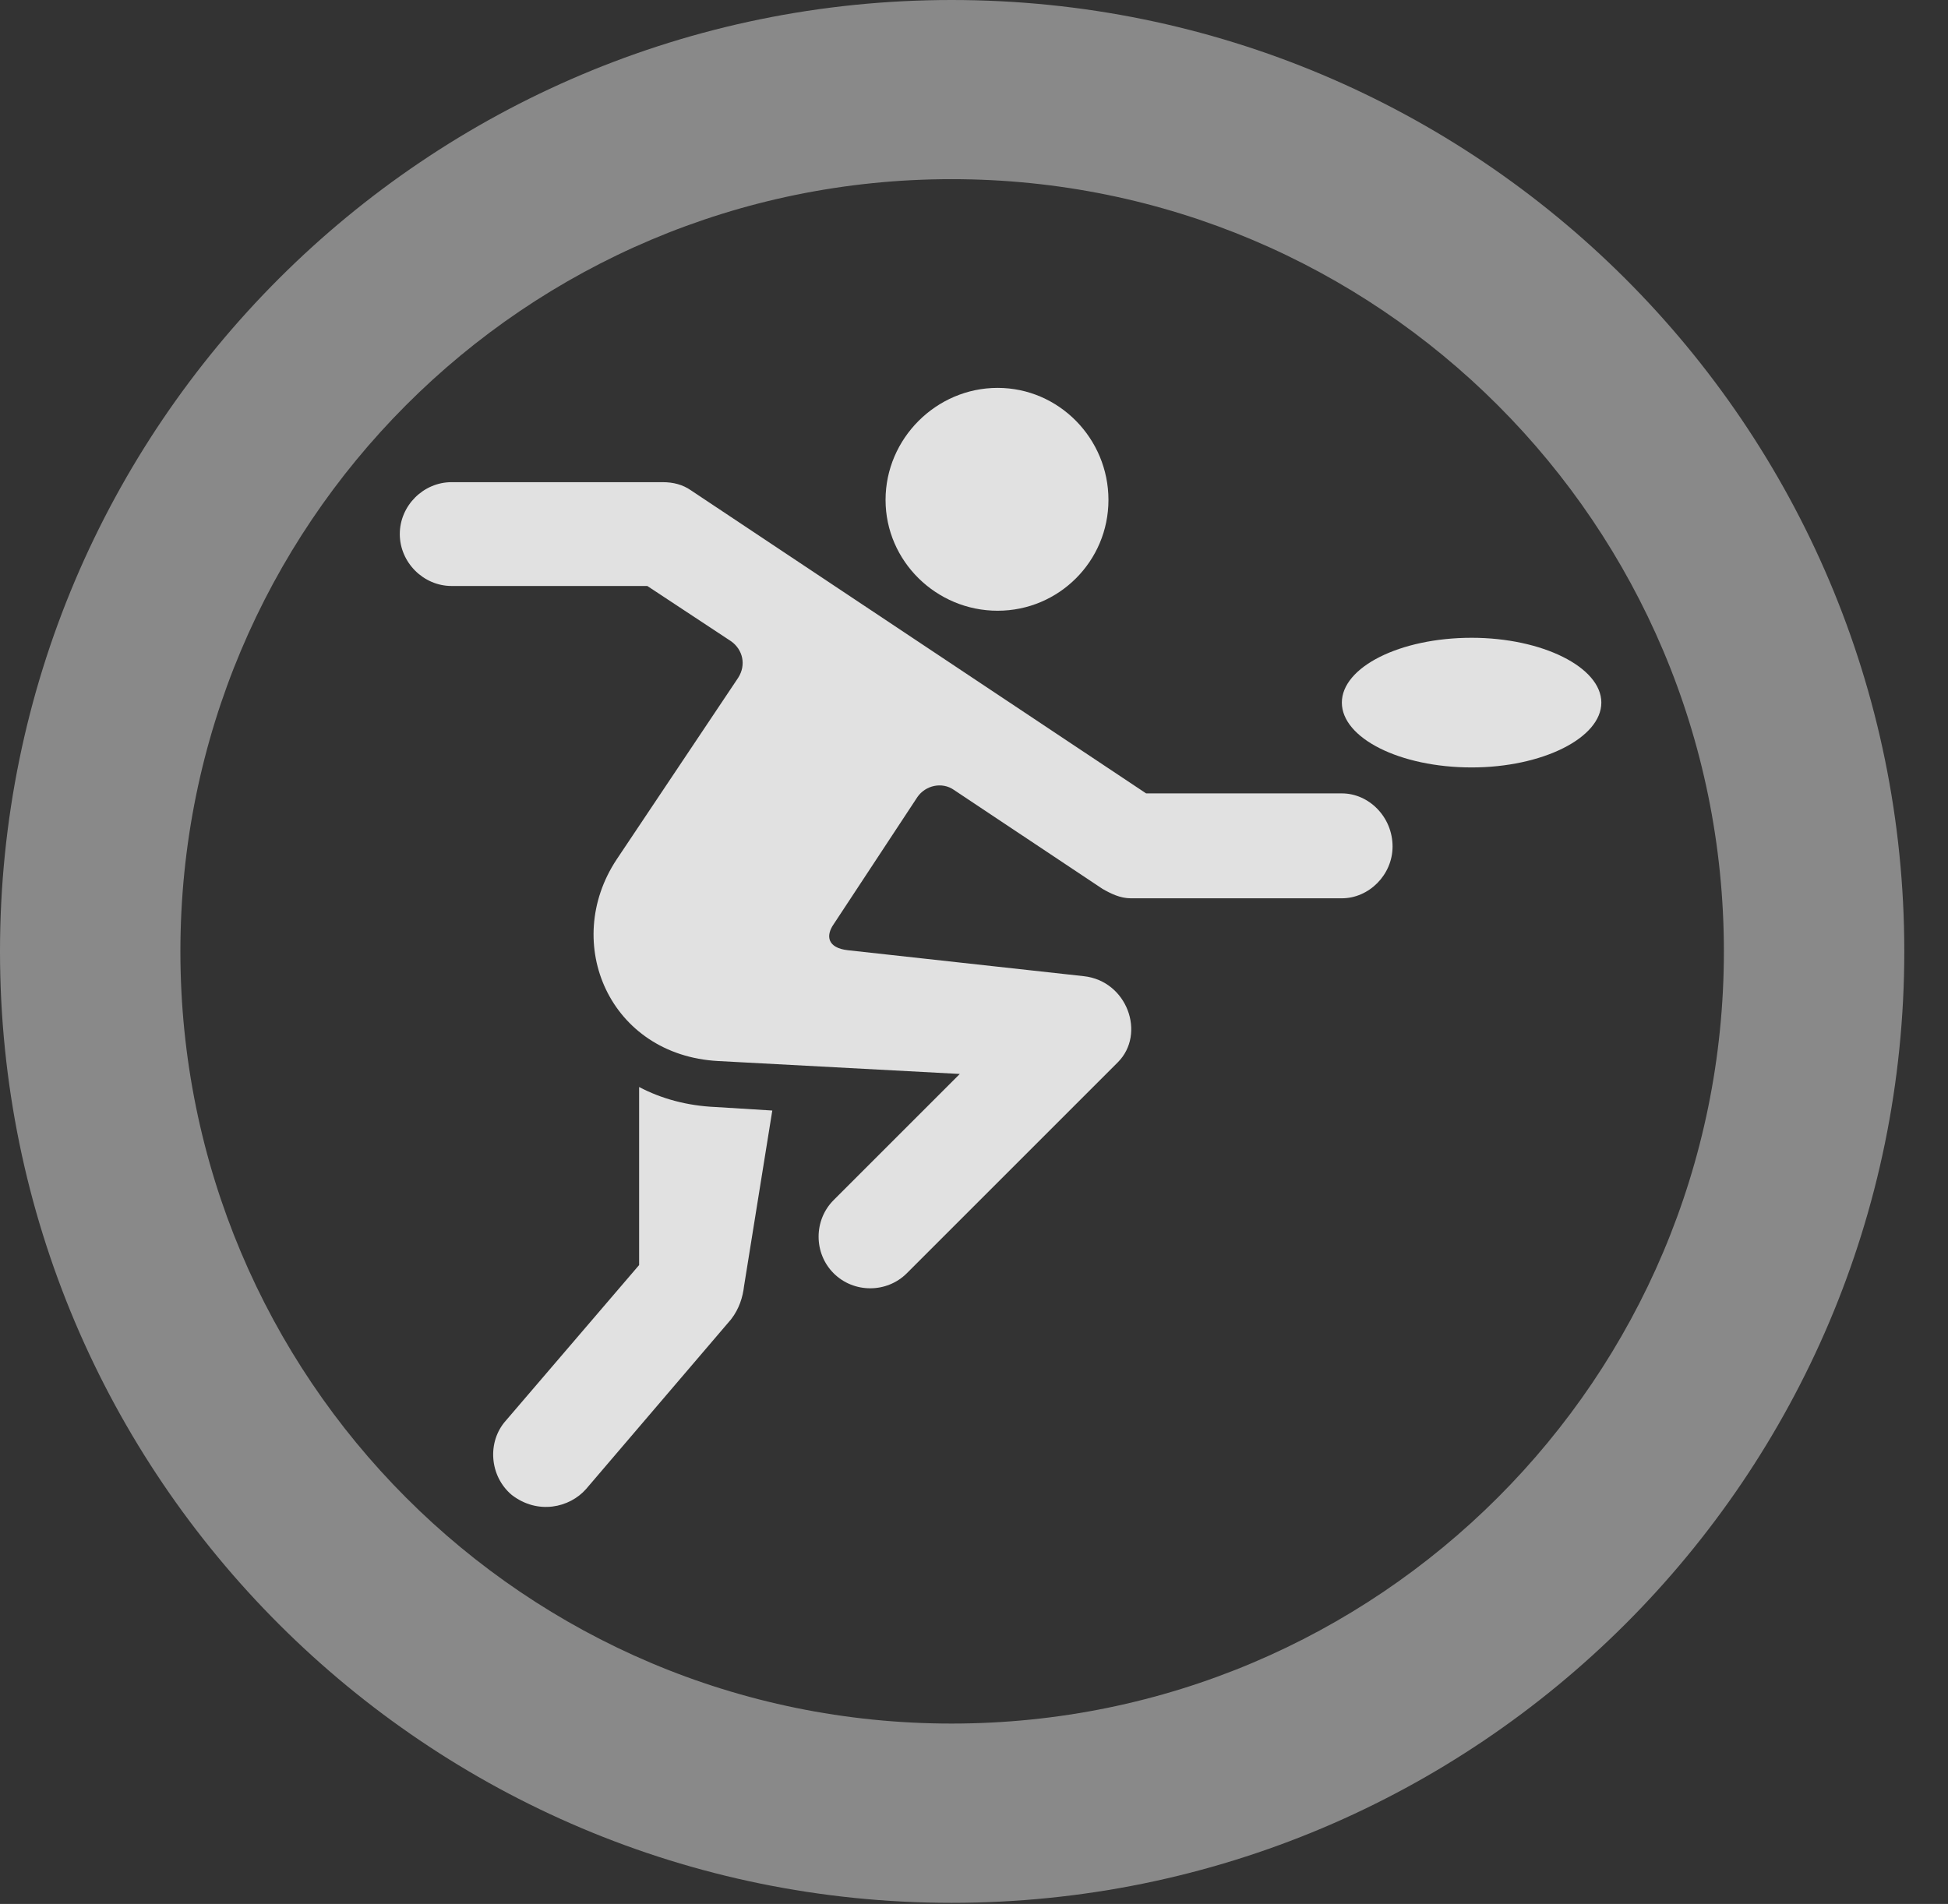 <?xml version="1.0" encoding="UTF-8"?>
<!--Generator: Apple Native CoreSVG 341-->
<!DOCTYPE svg
PUBLIC "-//W3C//DTD SVG 1.1//EN"
       "http://www.w3.org/Graphics/SVG/1.1/DTD/svg11.dtd">
<svg version="1.1" xmlns="http://www.w3.org/2000/svg" xmlns:xlink="http://www.w3.org/1999/xlink" viewBox="0 0 16.133 15.771">
 <rect x="0" y="0" width="16.133" height="15.771" fill="#333333" stroke="none"/>
 <g>
  <rect height="15.771" opacity="0" width="16.133" x="0" y="0"/>
  <path d="M7.881 15.762C12.236 15.762 15.771 12.236 15.771 7.881C15.771 3.525 12.236 0 7.881 0C3.535 0 0 3.525 0 7.881C0 12.236 3.535 15.762 7.881 15.762ZM7.881 14.277C4.346 14.277 1.494 11.416 1.494 7.881C1.494 4.346 4.346 1.484 7.881 1.484C11.416 1.484 14.277 4.346 14.277 7.881C14.277 11.416 11.416 14.277 7.881 14.277Z" fill="white" fill-opacity="0.425"/>
  <path d="M8.262 5.059C8.77 5.059 9.18 4.648 9.18 4.141C9.18 3.633 8.77 3.213 8.262 3.213C7.754 3.213 7.334 3.633 7.334 4.141C7.334 4.648 7.754 5.059 8.262 5.059ZM6.904 10.547C7.07 10.713 7.344 10.713 7.51 10.547L9.258 8.799C9.492 8.564 9.336 8.125 8.975 8.086L7.021 7.871C6.855 7.852 6.836 7.754 6.904 7.656L7.598 6.602C7.666 6.504 7.803 6.475 7.9 6.543L9.131 7.363C9.199 7.402 9.277 7.441 9.365 7.441L11.113 7.441C11.338 7.441 11.533 7.246 11.533 7.012C11.533 6.768 11.338 6.572 11.113 6.572L9.492 6.572L5.723 4.062C5.654 4.014 5.576 3.994 5.488 3.994L3.74 3.994C3.506 3.994 3.311 4.189 3.311 4.424C3.311 4.658 3.506 4.854 3.74 4.854L5.361 4.854L6.055 5.312C6.152 5.381 6.182 5.508 6.113 5.615L5.107 7.119C4.648 7.812 5.049 8.74 5.947 8.789L7.949 8.896L6.904 9.941C6.738 10.107 6.738 10.381 6.904 10.547ZM5.293 9.004L5.293 10.479L4.189 11.768C4.033 11.943 4.053 12.227 4.238 12.383C4.453 12.549 4.717 12.49 4.854 12.334L6.055 10.928C6.123 10.84 6.152 10.742 6.162 10.654L6.396 9.199L5.928 9.17C5.693 9.16 5.479 9.102 5.293 9.004ZM11.113 5.82C11.113 6.113 11.592 6.357 12.188 6.357C12.773 6.357 13.262 6.113 13.262 5.82C13.262 5.527 12.773 5.283 12.188 5.283C11.592 5.283 11.113 5.527 11.113 5.82Z" fill="white" fill-opacity="0.85"/>
 </g>
</svg>
